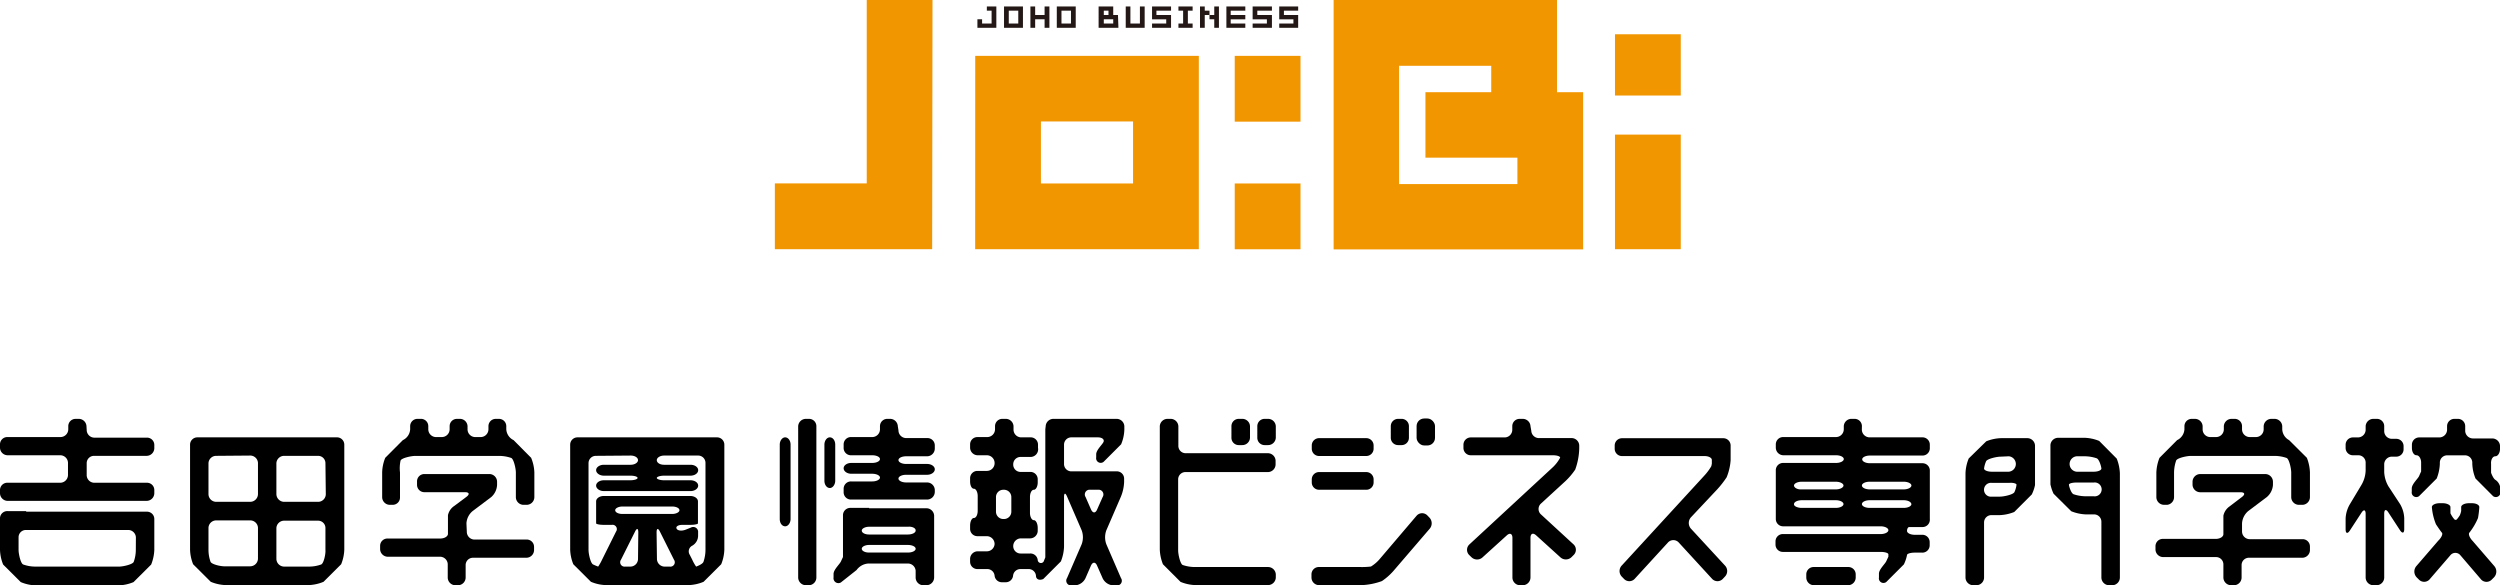 <svg xmlns="http://www.w3.org/2000/svg" viewBox="0 0 342 80.05"><defs><style>.cls-1{fill:#231815}.cls-2{fill:#f29600}</style></defs><title>footer_logo</title><g id="レイヤー_2" data-name="レイヤー 2"><g id="レイヤー_1-2" data-name="レイヤー 1"><path d="M63.81 71.6a2.35 2.35 0 0 1 .84-1.68L67.2 68a2.36 2.36 0 0 0 .8-1.67v-.43a1.06 1.06 0 0 0-1-1.05h-8.9a1 1 0 0 0-1.05 1.05v.43a1 1 0 0 0 1.05 1h5.51c.58 0 .67.28.21.63l-1.7 1.27a2 2 0 0 0-.84 1.26v2.54c0 .35-.48.64-1.05.64H53a1 1 0 0 0-1 1v.43a1.06 1.06 0 0 0 1 1.06h7.2a1.06 1.06 0 0 1 1.05 1V79a1.06 1.06 0 0 0 1 1.06h.45a1.06 1.06 0 0 0 1-1.06v-1.7a1 1 0 0 1 1-1H72a1.06 1.06 0 0 0 1.06-1.06v-.43a1 1 0 0 0-1.06-1h-7.14a1.06 1.06 0 0 1-1-1.06z"/><path d="M70.26 60.21a1.75 1.75 0 0 1-1-1.48v-.43a1 1 0 0 0-1-1h-.44a1 1 0 0 0-1 1v.43a1.07 1.07 0 0 1-1 1.06h-.86a1.06 1.06 0 0 1-1-1.06v-.43a1.05 1.05 0 0 0-1-1h-.45a1 1 0 0 0-1 1v.43a1.07 1.07 0 0 1-1.05 1.06h-.87a1.07 1.07 0 0 1-1-1.06v-.43a1 1 0 0 0-1.05-1h-.43a1 1 0 0 0-1 1v.43a1.75 1.75 0 0 1-1 1.48l-2.41 2.42a5.68 5.68 0 0 0-.42 2V68a1.06 1.06 0 0 0 1 1.06h.44a1 1 0 0 0 1-1.06v-3.37A4.92 4.92 0 0 1 54.8 63c.15-.35 1.45-.63 2-.63h11.46a5 5 0 0 1 1.68.28c.34.15.63 1.45.63 2V68a1.06 1.06 0 0 0 1 1.06H72A1.06 1.06 0 0 0 73.1 68v-3.37a5.7 5.7 0 0 0-.44-2zM26 61.26v13.93a5.78 5.78 0 0 0 .42 2l2.41 2.4a5.82 5.82 0 0 0 2 .45h11.43a5.82 5.82 0 0 0 2-.45l2.41-2.4a5.79 5.79 0 0 0 .43-2V60.83a1 1 0 0 0-1.06-1H27a1 1 0 0 0-1 1zm2.81 15.61a4.88 4.88 0 0 1-.29-1.68v-3a1.06 1.06 0 0 1 1.05-1h4.66a1.06 1.06 0 0 1 1.06 1v4.23a1.07 1.07 0 0 1-1.06 1.05h-3.39c-.58.04-1.84-.25-2.03-.6zm15.13.35a4.88 4.88 0 0 1-1.68.29h-3.39a1.07 1.07 0 0 1-1.06-1.05v-4.23a1.06 1.06 0 0 1 1.06-1h4.65a1 1 0 0 1 1 1v3c.05.54-.23 1.84-.58 1.99zm.63-9.62a1.06 1.06 0 0 1-1 1.05h-4.7a1.07 1.07 0 0 1-1.06-1.05v-4.24a1.06 1.06 0 0 1 1.06-1h4.65a1 1 0 0 1 1 1zm-10.34-5.28a1.06 1.06 0 0 1 1.06 1v4.28a1.07 1.07 0 0 1-1.06 1.05h-4.66a1.06 1.06 0 0 1-1.05-1.05v-4.24a1.05 1.05 0 0 1 1.05-1zM78 61.26v13.93a5.79 5.79 0 0 0 .43 2l2.41 2.4a5.66 5.66 0 0 0 2 .45h11.41a5.76 5.76 0 0 0 2-.45l2.41-2.4a5.79 5.79 0 0 0 .43-2V60.83a1 1 0 0 0-1-1H79a1 1 0 0 0-1 1zm7.16 9.05c-.59 0-1-.23-1-.51s.46-.51 1-.51h6.79c.57 0 1 .23 1 .51s-.48.51-1 .51zm4.66 2.53c0-.58.21-.63.46-.11l1.92 3.84a.6.6 0 0 1-.59.94h-.74a1.06 1.06 0 0 1-1-1.05zm-2.54 3.62a1.05 1.05 0 0 1-1 1.05h-.75a.6.6 0 0 1-.58-.94l1.92-3.84c.25-.52.45-.47.45.11zm-1-14.14c.57 0 1 .28 1 .63s-.47.63-1 .63h-3.67c-.59 0-1.06.34-1.06.74s.47.75 1.06.75h3.61c.57 0 1 .13 1 .31s-.47.32-1 .32h-3.61c-.59 0-1.06.33-1.06.73s.47.75 1.06.75h11.85c.58 0 1.05-.34 1.05-.75s-.47-.73-1.05-.73h-3.61c-.58 0-1-.16-1-.32s.47-.31 1-.31h3.61c.58 0 1.05-.33 1.05-.75s-.47-.74-1.05-.74h-3.61c-.58 0-1-.28-1-.63s.47-.63 1-.63h4.66a1 1 0 0 1 1 1v11.87a5.15 5.15 0 0 1-.28 1.68c-.15.35-1 .64-1 .64a5.64 5.64 0 0 1-.53-.94l-.34-.67a.87.87 0 0 1 .34-1.25 1.58 1.58 0 0 0 .8-1.38v-.43a.67.67 0 0 0-1-.66l-.7.28c-.54.21-1.09.15-1.24-.14s.22-.52.79-.52h1.08c.58 0 1.05-.1 1.05-.21v-3c0-.41-.47-.74-1.05-.74H82.61c-.59 0-1.06.33-1.06.74v3c0 .11.47.21 1.06.21h1.08a.59.59 0 0 1 .58.93l-1.91 3.84a6.59 6.59 0 0 1-.53.94 6.93 6.93 0 0 1-.69-.29c-.35-.15-.63-1.45-.63-2V63.36a1 1 0 0 1 1-1zM3.58 69.92H1.06A1 1 0 0 0 0 71v4.23a5.79 5.79 0 0 0 .43 2l2.41 2.4a5.76 5.76 0 0 0 2 .45h11.43a5.82 5.82 0 0 0 2-.45l2.41-2.4a6 6 0 0 0 .43-2V71a1 1 0 0 0-1.05-1H3.58zm15 5.27a4.88 4.88 0 0 1-.29 1.68c-.16.35-1.45.64-2 .64H4.85a4.88 4.88 0 0 1-1.68-.29c-.35-.15-.63-1.45-.63-2V73.5a1 1 0 0 1 1-1h14a1.06 1.06 0 0 1 1.05 1zM11.83 58.3a1.06 1.06 0 0 0-1.06-1h-.43a1 1 0 0 0-1 1v.43a1.07 1.07 0 0 1-1.06 1.06H1.06a1 1 0 0 0-1.06 1v.43a1.05 1.05 0 0 0 1.06 1.06h7.18a1.06 1.06 0 0 1 1.06 1v1.71a1.07 1.07 0 0 1-1.06 1.05H1.06a1 1 0 0 0-1.06 1v.43a1.06 1.06 0 0 0 1.06 1.05h19a1.06 1.06 0 0 0 1.05-1.05v-.43a1 1 0 0 0-1.05-1h-7.2a1.05 1.05 0 0 1-1-1.05v-1.63a1 1 0 0 1 1-1h7.2a1.06 1.06 0 0 0 1.05-1.06v-.43a1 1 0 0 0-1.05-1h-7.2a1.06 1.06 0 0 1-1-1.06zM306.71 71.6a2.4 2.4 0 0 1 .84-1.68L310.1 68a2.38 2.38 0 0 0 .84-1.67v-.43a1.06 1.06 0 0 0-1.05-1.05H301a1.06 1.06 0 0 0-1.06 1.05v.44a1.06 1.06 0 0 0 1.06 1h5.51c.57 0 .66.28.21.63L305 69.28a2.07 2.07 0 0 0-.84 1.27v2.53c0 .35-.47.64-1.05.64h-7.19a1 1 0 0 0-1.05 1v.43a1.06 1.06 0 0 0 1.05 1.06h7.19a1 1 0 0 1 1.05 1V79a1.07 1.07 0 0 0 1.06 1.06h.43a1.06 1.06 0 0 0 1-1.06v-1.7a1 1 0 0 1 1.05-1h7.3a1.06 1.06 0 0 0 1-1.11v-.43a1 1 0 0 0-1.05-1h-7.19a1.06 1.06 0 0 1-1.05-1.06z"/><path d="M313.15 60.21a1.77 1.77 0 0 1-.94-1.48v-.43a1.06 1.06 0 0 0-1.06-1h-.42a1.06 1.06 0 0 0-1.06 1v.43a1.06 1.06 0 0 1-1.05 1.06h-.86a1.06 1.06 0 0 1-1.05-1.06v-.43a1 1 0 0 0-1-1h-.43a1.06 1.06 0 0 0-1.06 1v.43a1.06 1.06 0 0 1-1.05 1.06h-.85a1.05 1.05 0 0 1-1-1.06v-.43a1.06 1.06 0 0 0-1.05-1h-.44a1 1 0 0 0-1 1v.43a1.76 1.76 0 0 1-1 1.48l-2.41 2.42a6 6 0 0 0-.43 2V68a1.06 1.06 0 0 0 1.05 1.06h.43a1.06 1.06 0 0 0 .94-1.06v-3.37a5.23 5.23 0 0 1 .29-1.63c.15-.35 1.46-.63 2-.63h11.42a5 5 0 0 1 1.69.28c.35.15.63 1.46.63 2V68a1.06 1.06 0 0 0 1 1.06h.56a1.06 1.06 0 0 0 1-1.06v-3.37a6 6 0 0 0-.42-2zM187.91 60.94a1 1 0 0 0-1-1h-6.41a1 1 0 0 0-1.05 1v.44a1 1 0 0 0 1.05 1h6.41a1 1 0 0 0 1-1zM187.91 65.58a1 1 0 0 0-1-1h-6.41a1 1 0 0 0-1.05 1V66a1 1 0 0 0 1.05 1h6.41a1 1 0 0 0 1-1zM161.2 58.3a1.06 1.06 0 0 0-1.06-1h-.43a1.06 1.06 0 0 0-1.05 1v16.89a6 6 0 0 0 .43 2l2.41 2.41a5.75 5.75 0 0 0 2 .44h10a1.07 1.07 0 0 0 1.03-1.04v-.43a1.06 1.06 0 0 0-1.05-1h-10a5.26 5.26 0 0 1-1.69-.28c-.34-.16-.62-1.46-.62-2v-9.71a1 1 0 0 1 1.05-1h11.23a1.06 1.06 0 0 0 1.05-1.06V63a1.06 1.06 0 0 0-1.05-1h-11.2a1 1 0 0 1-1.05-1.05zM172 59.89a1 1 0 0 0 1.05 1h.43a1.06 1.06 0 0 0 1.05-1V58.3a1.06 1.06 0 0 0-1.05-1h-.43a1 1 0 0 0-1.05 1z"/><path d="M171 58.3a1.05 1.05 0 0 0-1.06-1h-.43a1 1 0 0 0-1.05 1v1.59a1 1 0 0 0 1.05 1h.43a1.05 1.05 0 0 0 1.06-1z"/><rect x="193.79" y="57.25" width="2.52" height="3.69" rx="1.04"/><path d="M192.74 58.3a1 1 0 0 0-1.05-1h-.43a1 1 0 0 0-1 1v1.59a1 1 0 0 0 1 1h.43a1 1 0 0 0 1.05-1zM269.32 62.72a5.91 5.91 0 0 0-.44 2V79a1.07 1.07 0 0 0 1.05 1.06h.44a1.06 1.06 0 0 0 1.05-1.06v-7.53a1 1 0 0 1 1.05-1h1.08a6 6 0 0 0 2-.43l2.4-2.4a5.28 5.28 0 0 0 .44-1.28v-5.42a1.06 1.06 0 0 0-1.06-1h-3.61a5.89 5.89 0 0 0-2 .43zm6.54 3.59a3.35 3.35 0 0 1-.28 1c-.15.35-1.45.63-2 .63h-1.08a.95.95 0 1 1 0-1.88h2.34c.55-.06 1.02.09 1.02.25zm-1.05-3.89a1.06 1.06 0 0 1 0 2.11h-2.34c-.58 0-1.05-.2-1.05-.43a3.51 3.51 0 0 1 .28-1c.16-.34 1.46-.63 2-.63zM287.17 60.32a5.79 5.79 0 0 0-2-.43h-3.61a1.06 1.06 0 0 0-1.06 1v5.37a5.59 5.59 0 0 0 .43 1.28l2.42 2.4a6 6 0 0 0 2 .43h1.07a1 1 0 0 1 1.05 1V79a1.07 1.07 0 0 0 1 1.06h.53a1.06 1.06 0 0 0 1-1.06V64.74a6.14 6.14 0 0 0-.43-2zm-1.82 7.57a5.26 5.26 0 0 1-1.69-.28c-.35-.15-.63-1.12-.63-1.3s.47-.3 1.05-.3h2.34a.95.95 0 1 1 0 1.88zm2.12-3.79c0 .23-.46.43-1.05.43h-2.34a1.06 1.06 0 0 1 0-2.11h1.08a5.2 5.2 0 0 1 1.68.28c.35.16.63 1.18.63 1.4zM209.37 58.3a1.06 1.06 0 0 0-1.06-1h-.43a1 1 0 0 0-1 1v.54a1.05 1.05 0 0 1-1 1h-4.68a1 1 0 0 0-1 1v.44a1 1 0 0 0 1 1h11.23c.58 0 1 .15 1 .33a5.18 5.18 0 0 1-1.09 1.39L201 74.49a1 1 0 0 0 0 1.45l.31.3a1.1 1.1 0 0 0 1.51 0l3.31-3c.42-.39.77-.23.77.34V79a1.06 1.06 0 0 0 1 1.06h.43a1.07 1.07 0 0 0 1.04-1.06v-5.43c0-.57.34-.73.77-.34l3.31 3a1.11 1.11 0 0 0 1.52 0l.3-.3a1 1 0 0 0 0-1.45l-4.5-4.14a1 1 0 0 1 0-1.42l3.39-3.11a9.45 9.45 0 0 0 1.33-1.57 9.14 9.14 0 0 0 .55-2.87v-.44a1.05 1.05 0 0 0-1-1h-4.56a1.05 1.05 0 0 1-1-1zM109.19 79a1.07 1.07 0 0 0 1.06 1.06h.43a1.06 1.06 0 0 0 1-1.06V58.3a1 1 0 0 0-1-1h-.43a1.06 1.06 0 0 0-1.06 1zM106.67 71c0 .58.33 1 .74 1s.74-.47.74-1V60.83c0-.58-.34-1-.74-1s-.74.46-.74 1zM114.26 60.83c0-.58-.33-1-.74-1s-.74.46-.74 1v4.93c0 .58.34 1 .74 1s.74-.47.74-1zM247.1 79a1.06 1.06 0 0 0 1.05 1.06h4.66a1.06 1.06 0 0 0 1.05-1.06v-.43a1 1 0 0 0-1.05-1h-4.66a1 1 0 0 0-1.05 1zM122.82 58.3a1.06 1.06 0 0 0-1-1h-.44a1 1 0 0 0-1 1v.43a1.06 1.06 0 0 1-1.06 1.06h-2.86a1 1 0 0 0-1.05 1v.43a1 1 0 0 0 1.05 1.06h2.86c.59 0 1.06.23 1.06.52s-.47.53-1.06.53h-2.86c-.59 0-1.05.33-1.05.73s.46.75 1.05.75h2.86c.59 0 1.06.24 1.06.52s-.47.53-1.06.53h-2.86a1 1 0 0 0-1.05 1v.43a1 1 0 0 0 1.05 1.05h10.37a1.06 1.06 0 0 0 1.05-1.05V67a1.06 1.06 0 0 0-1.05-1h-2.87c-.58 0-1.05-.24-1.05-.53s.47-.52 1.05-.52h2.87c.57 0 1.05-.34 1.05-.75s-.48-.73-1.05-.73h-2.87c-.58 0-1.05-.24-1.05-.53s.47-.52 1.05-.52h2.87a1.06 1.06 0 0 0 1.05-1.06v-.43a1 1 0 0 0-1.05-1h-2.87a1.06 1.06 0 0 1-1.05-1.06zM143 58.73v17.52l-.23.57a.44.44 0 0 1-.81-.21 1 1 0 0 0-1.06-.89h-1.29a1 1 0 0 1-1-1 1.06 1.06 0 0 1 1-1.07h1.29a1.05 1.05 0 0 0 1.06-1v-.43c0-.58-.24-1.06-.53-1.06s-.53-.46-.53-1V68c0-.58.24-1 .53-1s.53-.47.53-1v-.44a1 1 0 0 0-1.06-1h-1.29a1 1 0 0 1-1-1.05 1 1 0 0 1 1-1h1.29a1.05 1.05 0 0 0 1.1-1.25v-.43a1 1 0 0 0-1.06-1h-1.29a1.06 1.06 0 0 1-1-1.06v-.47a1.06 1.06 0 0 0-1.05-1h-.43a1 1 0 0 0-1.05 1v.43a1.07 1.07 0 0 1-1.12 1.06h-1.29a1 1 0 0 0-1 1v.43a1.05 1.05 0 0 0 1 1.06H135a1.06 1.06 0 0 1 1.06 1 1.06 1.06 0 0 1-1.06 1.14h-1.29a1 1 0 0 0-1 1v.44c0 .58.23 1 .52 1s.52.47.52 1v2c0 .58-.23 1-.52 1s-.52.48-.52 1.06v.43a1 1 0 0 0 1 1H135a1.07 1.07 0 0 1 1.06 1.07 1.06 1.06 0 0 1-1.06 1h-1.29a1.05 1.05 0 0 0-1 1v.43a1 1 0 0 0 1 1H135a1 1 0 0 1 1.06.9 1 1 0 0 0 1.05.9h.43a1 1 0 0 0 1.05-.9 1 1 0 0 1 1-.9h1.07a1 1 0 0 1 1.06.9c0 .48.42.7 1 .46l2.41-2.41a6 6 0 0 0 .43-2V68c0-.58.18-.62.41-.08l2 4.62a2.76 2.76 0 0 1 0 1.92l-2 4.62a.65.65 0 0 0 .64 1h.43a1.72 1.72 0 0 0 1.46-1l.74-1.7c.24-.53.62-.53.84 0l.75 1.7a1.72 1.72 0 0 0 1.46 1h.43a.64.64 0 0 0 .63-1l-2-4.62a2.76 2.76 0 0 1 0-1.92l2-4.62a5.89 5.89 0 0 0 .43-2v-.44a1 1 0 0 0-1.06-1h-6.11a1 1 0 0 1-1.05-1.05v-2.6a1 1 0 0 1 1.05-1h3.58c.57 0 .92.28.77.63s-1 1.1-1 1.68v.43a.63.63 0 0 0 1 .62l2.41-2.41a5.58 5.58 0 0 0 .44-2v-.48a1.06 1.06 0 0 0-1.06-1h-8.65a1.06 1.06 0 0 0-1.05 1zM136.25 68a1 1 0 0 1 1.05-1 1 1 0 0 1 1.05 1v2a1 1 0 0 1-1.05 1 1 1 0 0 1-1.05-1zm13.95-1a.65.65 0 0 1 .64 1l-.75 1.69c-.22.54-.6.54-.84 0l-.74-1.69a.65.65 0 0 1 .64-1zM118.89 69.48h-2.52a1 1 0 0 0-1.05 1v5.72l-.29.62c-.15.35-1 1.11-1 1.69V79a.67.67 0 0 0 1 .68l2.15-1.7a2.15 2.15 0 0 1 1.61-.89h5.41a1.06 1.06 0 0 1 1.06 1V79a1.06 1.06 0 0 0 1 1.06h.43a1.07 1.07 0 0 0 1.1-1.06v-8.47a1.06 1.06 0 0 0-1.05-1h-7.85zm0 6.11c-.57 0-1-.23-1-.52s.47-.52 1-.52h5.31c.59 0 1.06.23 1.06.52s-.47.52-1.06.52zm6.37-3c0 .29-.47.53-1.06.53h-5.31c-.57 0-1-.24-1-.53s.47-.53 1-.53h5.31c.59-.06 1.06.19 1.06.48z"/><path d="M254.71 58.3a1 1 0 0 0-1.05-1h-.43a1.05 1.05 0 0 0-1 1v.43a1.07 1.07 0 0 1-1.05 1.06h-7.2a1 1 0 0 0-1.05 1v.43a1.05 1.05 0 0 0 1.05 1.06h7.2c.57 0 1.05.23 1.05.52s-.48.53-1.05.53h-7.2a1 1 0 0 0-1.05 1.05V71a1 1 0 0 0 1.01 1h13.34c.57 0 1.05.24 1.05.53s-.48.53-1.05.53h-13.34a1 1 0 0 0-1.05 1v.44a1 1 0 0 0 1.05 1h13.34c.57 0 1.05.15 1.05.33v.33l-.29.62c-.15.35-1 1.11-1 1.69V79a.63.63 0 0 0 1 .62l2.41-2.41a5.29 5.29 0 0 0 .43-1.28c0-.18.47-.33 1.05-.33h1a1 1 0 0 0 1.05-1v-.44a1 1 0 0 0-1.05-1h-1c-.58 0-1.05-.24-1.05-.53s.14-.53.3-.53H263a1 1 0 0 0 1-1.1v-6.58a1 1 0 0 0-1-1.05h-7.19c-.58 0-1.06-.24-1.06-.53s.48-.52 1.06-.52H263a1 1 0 0 0 1-1.06v-.43a1 1 0 0 0-1.05-1h-7.19a1.07 1.07 0 0 1-1.06-1.06zm-9.29 8.12c0-.28.48-.52 1.06-.52h4.66c.57 0 1.05.24 1.05.52s-.48.53-1.05.53h-4.66c-.58.05-1.06-.24-1.06-.53zm0 2.54c0-.29.48-.53 1.06-.53h4.66c.57 0 1.05.24 1.05.53s-.48.52-1.05.52h-4.66c-.58 0-1.06-.23-1.06-.48zm16.06 0c0 .29-.47.52-1.05.52h-4.66c-.58 0-1.06-.23-1.06-.52s.48-.53 1.06-.53h4.66c.57 0 1.05.24 1.05.57zm-1.05-3.06c.58 0 1.05.24 1.05.52s-.47.53-1.05.53h-4.66c-.58 0-1.06-.24-1.06-.53s.48-.52 1.06-.52zM190.6 78.13a8.31 8.31 0 0 1-1.55 1.36 9.15 9.15 0 0 1-2.88.56h-5.71a1.05 1.05 0 0 1-1.05-1.05v-.43a1 1 0 0 1 1.05-1h5.71a10.09 10.09 0 0 0 1.38-.07 5.05 5.05 0 0 0 1.25-1.09l5-5.87a1 1 0 0 1 1.43-.06l.3.31a1.14 1.14 0 0 1 .06 1.53zM234.93 66.93a13.21 13.21 0 0 0 1.27-1.63 7.45 7.45 0 0 0 .55-2.35v-2a1 1 0 0 0-1.05-1h-13.76a1 1 0 0 0-1.05 1v.44a1 1 0 0 0 1.05 1h11.24c.57 0 1 .24 1 .53v.52l-.07.33a7.22 7.22 0 0 1-1 1.34l-11.26 12.26a1.1 1.1 0 0 0 0 1.5l.31.32a1 1 0 0 0 1.46 0l4.58-5a1 1 0 0 1 1.43 0l4.59 5a1 1 0 0 0 1.46 0l.3-.32a1.09 1.09 0 0 0 0-1.5l-4.66-5.05a1.17 1.17 0 0 1 0-1.55zM334.06 72.88c-.15-.17-.51-.69-.82-1.16a7.78 7.78 0 0 1-.56-2.35c0-.29.47-.53 1.05-.53h.44c.57 0 1.05.24 1.05.53V70.21a3.42 3.42 0 0 0 .51.8.24.24 0 0 0 .4 0 4.19 4.19 0 0 0 .37-.51 2.57 2.57 0 0 0 .19-.61v-.52c0-.29.47-.53 1.05-.53h.43c.58 0 1 .24 1 .53a12.57 12.57 0 0 1-.18 1.5 8.66 8.66 0 0 1-1.18 2c-.15.17 0 .66.42 1.1l3 3.48a1.15 1.15 0 0 1-.06 1.54l-.3.3a1 1 0 0 1-1.44 0l-2.85-3.33a.88.88 0 0 0-1.37 0l-2.87 3.33a1 1 0 0 1-1.43 0l-.3-.3a1.15 1.15 0 0 1-.06-1.54l3-3.48c.45-.43.65-.92.51-1.09zM326.16 58.3a1 1 0 0 0-1.05-1h-.44a1.06 1.06 0 0 0-1.05 1v.54a1.06 1.06 0 0 1-1.05 1h-.64a1 1 0 0 0-1.05 1v.44a1 1 0 0 0 1.05 1h.64a1 1 0 0 1 1.05 1v1.11a4.16 4.16 0 0 1-.57 1.94l-1.6 2.67a4.21 4.21 0 0 0-.57 1.93v1.48c0 .57.26.65.57.18l1.6-2.45c.32-.49.57-.41.57.17V79a1.07 1.07 0 0 0 1.05 1.06h.44a1.06 1.06 0 0 0 1.05-1.06v-8.73c0-.58.26-.66.57-.17l1.6 2.45c.32.47.57.39.57-.18v-1.48a4.09 4.09 0 0 0-.57-1.93l-1.6-2.44a4.28 4.28 0 0 1-.57-1.94v-1.11a1.06 1.06 0 0 1 1-1h.65a1 1 0 0 0 1-1v-.44a1 1 0 0 0-1-1h-.65a1.06 1.06 0 0 1-1-1zM341.36 62.42c.35 0 .64-.47.64-1v-.44a1.06 1.06 0 0 0-1.05-1h-2.65a1.07 1.07 0 0 1-1.06-1v-.68a1 1 0 0 0-1.05-1h-.43a1 1 0 0 0-1 1v.54a1.07 1.07 0 0 1-1.06 1H331a1 1 0 0 0-1.05 1v.44c0 .57.28 1 .63 1s.63.47.63 1v1.22s-.13.28-.28.63-1 1.1-1 1.68v.44a.63.63 0 0 0 1 .62l2.41-2.41a6.08 6.08 0 0 0 .43-2v-.17a1 1 0 0 1 1.05-1h2.34a1 1 0 0 1 1.05 1v.17a5.85 5.85 0 0 0 .44 2l2.4 2.41a.63.63 0 0 0 1-.62V67a1.54 1.54 0 0 0-.64-1.33c-.34-.16-.63-1-.63-1v-1.2c-.05-.58.22-1.05.58-1.05z"/><path class="cls-1" d="M135 .88h1.3V3.8h-2.59V2.64h.64v.58h1.3V1.46H135V.88m3 .58h1.3v1.76H138zm-.65 2.34h2.59V.88h-2.59zm5.55-1.75h-1.29V.88h-.65V3.8h.65V2.64h1.29V3.8h.66V.88h-.66v1.17m2.31-.59h1.3v1.76h-1.3zm-.64 2.34h2.59V.88h-2.59zM151 2.64h1.29v.58H151zm0-1.18h.64v.59H151zm1.94.59h-.65V.88h-2V3.8H153zm3 1.17h-1.3V.88H154V3.8h2.59V.88h-.65v2.34m7.21.58v-.58h-.65V1.46h.65V.88h-1.94v.58h.64v1.76h-.64v.58h1.94m1.66-1.75h.65v-.59h-.65V.88h-.65V3.8h.65V2.05m1.3 1.75h.64V.88h-.64v1.17h-.65v.59h.65zm4.25 0v-.58h-2v-.58h2v-.59h-2v-.59h2V.88h-2.59V3.8h2.59m1-2.92v1.76h1.95v.58h-1.95v.58H174V2.05h-2v-.59h2V.88h-2.59m-13.81 0v1.76h1.94v.58h-1.94v.58h2.6V2.05h-2v-.59h2V.88h-2.6m17.4 0v1.76h1.94v.58H175v.58h2.59V2.05h-1.95v-.59h1.95V.88H175"/><path class="cls-2" d="M220.93 4.69h9v8.38h-9zm0 13.72h9v15.68h-9zM195 12.57v9h12.58v3.61h-16.19V9H204v3.61h-9m21.57 0H213V0h-30.56v34.12h34.13zm-47.66-4.97h9v9h-9zm0 17.46h9v9h-9zm-26.51-8.48H155v8.48h-12.6zm-9 17.47H164V7.64h-30.59zm-5.88 0H106v-9h12.57V0h9zm0 0H106v-9h12.57V0h9z"/></g></g></svg>